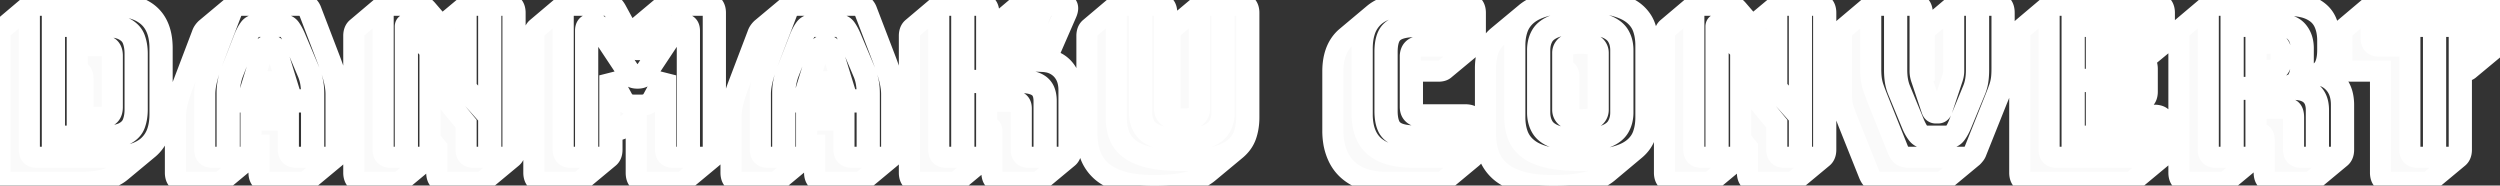 <svg width="1184.301" height="87.9" viewBox="0 0 1184.301 87.9" xmlns="http://www.w3.org/2000/svg"><rect x="0" y="0" width="1184.301" height="87.9" fill="#333333" stroke="none"/><g id="svgGroup" stroke-linecap="round" fill-rule="nonzero" font-size="9pt" stroke="#ffffff" stroke-width="10" fill="#fafafa" style="stroke:#ffffff;stroke-width:10;fill:#fafafa"><path d="M 514.901 63.5 Q 514.901 68.2 516.251 72.6 A 17.851 17.851 0 0 0 517.195 75.032 A 19.119 19.119 0 0 0 521.101 80.45 A 17.331 17.331 0 0 0 522.573 81.743 Q 524.307 83.103 526.55 84.196 A 32.239 32.239 0 0 0 530.851 85.9 Q 534.952 87.213 540.539 87.664 A 77.987 77.987 0 0 0 546.801 87.9 Q 553.143 87.9 557.966 87.223 A 41.904 41.904 0 0 0 562.901 86.25 A 37.429 37.429 0 0 0 565.047 85.612 Q 567.231 84.888 569.021 83.967 A 18.433 18.433 0 0 0 572.601 81.6 L 585.601 70.8 Q 589.001 67.9 590.301 64.05 A 23.66 23.66 0 0 0 591.142 60.798 A 28.427 28.427 0 0 0 591.601 55.6 L 591.601 6.1 A 6.777 6.777 0 0 0 591.404 4.397 Q 590.862 2.313 588.821 1.728 A 6.622 6.622 0 0 0 587.001 1.5 L 571.801 1.5 Q 570.619 1.5 569.754 1.785 A 3.559 3.559 0 0 0 568.601 2.4 L 555.601 13.3 L 555.501 13.4 Q 554.301 14.4 554.301 17 L 554.301 54.5 Q 553.301 54 553.001 53.3 Q 552.701 52.6 552.701 51.7 L 552.701 6.1 A 6.777 6.777 0 0 0 552.504 4.397 Q 551.962 2.313 549.921 1.728 A 6.622 6.622 0 0 0 548.101 1.5 L 532.401 1.5 Q 531.219 1.5 530.354 1.785 A 3.559 3.559 0 0 0 529.201 2.4 L 516.301 13.3 Q 515.327 14.135 515.03 15.597 A 7.067 7.067 0 0 0 514.901 17 L 514.901 63.5 Z M 590.601 55.6 L 590.601 6.1 A 5.183 5.183 0 0 0 590.422 4.676 Q 589.964 3.078 588.334 2.654 A 5.304 5.304 0 0 0 587.001 2.5 L 571.801 2.5 A 5.183 5.183 0 0 0 570.376 2.679 Q 568.778 3.136 568.354 4.767 A 5.304 5.304 0 0 0 568.201 6.1 L 568.201 51.7 A 4.301 4.301 0 0 1 566.882 54.879 A 5.313 5.313 0 0 1 566.701 55.05 A 3.505 3.505 0 0 1 565.636 55.672 Q 563.971 56.33 560.634 56.393 A 38.517 38.517 0 0 1 559.901 56.4 A 31.414 31.414 0 0 1 557.803 56.336 Q 554.662 56.124 553.414 55.222 A 2.573 2.573 0 0 1 553.201 55.05 A 4.471 4.471 0 0 1 552.019 53.406 A 4.486 4.486 0 0 1 551.701 51.7 L 551.701 6.1 A 5.183 5.183 0 0 0 551.522 4.676 Q 551.064 3.078 549.434 2.654 A 5.304 5.304 0 0 0 548.101 2.5 L 532.401 2.5 A 5.183 5.183 0 0 0 530.976 2.679 Q 529.378 3.136 528.954 4.767 A 5.304 5.304 0 0 0 528.801 6.1 L 528.801 55.6 Q 528.801 60.2 530.151 63.95 A 13.894 13.894 0 0 0 533.918 69.525 A 17.178 17.178 0 0 0 534.951 70.4 A 18.261 18.261 0 0 0 538.315 72.456 Q 539.951 73.241 541.919 73.863 A 37.415 37.415 0 0 0 544.401 74.55 A 44.788 44.788 0 0 0 549.252 75.42 Q 551.819 75.746 554.804 75.889 A 102.593 102.593 0 0 0 559.701 76 A 98.816 98.816 0 0 0 565.704 75.829 Q 571.063 75.502 575.001 74.55 Q 579.499 73.463 582.564 71.673 A 16.805 16.805 0 0 0 584.451 70.4 A 15.377 15.377 0 0 0 587.65 67.056 A 13.404 13.404 0 0 0 589.251 63.95 A 22.736 22.736 0 0 0 590.437 58.696 A 28.556 28.556 0 0 0 590.601 55.6 Z M 539.801 53.2 L 539.801 11.5 L 540.801 11.5 L 540.801 53.2 A 14.12 14.12 0 0 0 541.266 56.892 A 11.829 11.829 0 0 0 542.451 59.75 A 8.596 8.596 0 0 0 544.817 62.344 Q 546.24 63.399 548.251 64.15 Q 552.223 65.634 559.173 65.697 A 68.682 68.682 0 0 0 559.801 65.7 Q 567.301 65.7 571.451 64.15 A 15.154 15.154 0 0 0 573.982 62.947 Q 575.344 62.125 576.28 61.082 A 7.968 7.968 0 0 0 577.251 59.75 A 12.279 12.279 0 0 0 578.81 54.888 A 15.365 15.365 0 0 0 578.901 53.2 L 578.901 11.5 L 579.901 11.5 L 579.901 53.2 A 15.509 15.509 0 0 1 579.435 57.073 A 12.711 12.711 0 0 1 578.151 60.25 Q 576.401 63.3 572.051 65 Q 567.701 66.7 559.801 66.7 A 57.84 57.84 0 0 1 555.276 66.535 Q 550.991 66.198 548.107 65.171 A 16.039 16.039 0 0 1 547.651 65 A 16.068 16.068 0 0 1 544.967 63.672 Q 542.699 62.252 541.551 60.25 Q 539.801 57.2 539.801 53.2 Z M 288.501 74.6 L 275.501 85.4 A 3.065 3.065 0 0 1 274.345 86.11 Q 273.863 86.282 273.268 86.352 A 7.422 7.422 0 0 1 272.401 86.4 L 257.501 86.4 A 6.622 6.622 0 0 1 255.68 86.172 Q 253.639 85.587 253.097 83.504 A 6.777 6.777 0 0 1 252.901 81.8 L 252.901 17 A 7.067 7.067 0 0 1 253.03 15.597 Q 253.327 14.135 254.301 13.3 L 267.201 2.4 A 3.559 3.559 0 0 1 268.354 1.785 Q 269.219 1.5 270.401 1.5 L 286.501 1.5 Q 288.401 1.5 289.651 2.25 A 4.624 4.624 0 0 1 290.567 2.988 Q 291.313 3.75 292.001 5 L 298.801 17.5 L 299.701 15.9 A 10.663 10.663 0 0 1 300.439 14.703 Q 300.876 14.093 301.361 13.63 A 6.371 6.371 0 0 1 301.501 13.5 L 314.401 2.7 A 6.529 6.529 0 0 1 315.472 2.042 A 5.621 5.621 0 0 1 316.051 1.8 Q 316.784 1.541 317.779 1.506 A 9.041 9.041 0 0 1 318.101 1.5 L 334.301 1.5 A 6.622 6.622 0 0 1 336.121 1.728 Q 338.162 2.313 338.704 4.397 A 6.777 6.777 0 0 1 338.901 6.1 L 338.901 70.9 A 7.067 7.067 0 0 1 338.771 72.303 Q 338.474 73.766 337.501 74.6 L 324.501 85.4 A 3.065 3.065 0 0 1 323.345 86.11 Q 322.863 86.282 322.268 86.352 A 7.422 7.422 0 0 1 321.401 86.4 L 306.001 86.4 A 8.985 8.985 0 0 1 304.775 86.323 Q 303.337 86.124 302.57 85.417 A 2.591 2.591 0 0 1 302.451 85.3 Q 301.687 84.5 301.479 83.013 A 8.767 8.767 0 0 1 301.401 81.8 L 301.401 55.4 L 295.501 60.3 A 6.041 6.041 0 0 1 292.665 61.577 A 8.343 8.343 0 0 1 291.201 61.7 L 289.901 61.7 L 289.901 70.9 A 7.067 7.067 0 0 1 289.771 72.303 Q 289.474 73.766 288.501 74.6 Z M 270.401 74.5 L 285.301 74.5 A 5.183 5.183 0 0 0 286.725 74.322 Q 288.323 73.864 288.747 72.233 A 5.304 5.304 0 0 0 288.901 70.9 L 288.901 35.7 L 294.801 46.6 A 6.438 6.438 0 0 0 296.258 48.479 Q 297.572 49.614 299.465 49.774 A 7.556 7.556 0 0 0 300.101 49.8 L 304.101 49.8 A 6.318 6.318 0 0 0 306.477 49.373 Q 308.026 48.75 309.035 47.218 A 7.632 7.632 0 0 0 309.401 46.6 L 315.301 35.7 L 315.301 70.9 A 5.183 5.183 0 0 0 315.479 72.325 Q 315.937 73.922 317.567 74.347 A 5.304 5.304 0 0 0 318.901 74.5 L 334.301 74.5 A 5.183 5.183 0 0 0 335.725 74.322 Q 337.323 73.864 337.747 72.233 A 5.304 5.304 0 0 0 337.901 70.9 L 337.901 6.1 A 5.183 5.183 0 0 0 337.722 4.676 Q 337.264 3.078 335.634 2.654 A 5.304 5.304 0 0 0 334.301 2.5 L 318.101 2.5 A 4.712 4.712 0 0 0 314.297 4.295 A 7.218 7.218 0 0 0 313.501 5.5 L 304.601 21.8 A 15.27 15.27 0 0 1 304.331 22.267 Q 304.079 22.685 303.873 22.951 A 3.248 3.248 0 0 1 303.751 23.1 Q 303.401 23.5 302.801 23.5 L 301.901 23.5 Q 301.301 23.5 300.951 23.1 A 3.729 3.729 0 0 1 300.742 22.836 Q 300.46 22.447 300.101 21.8 L 291.101 5.5 A 6.773 6.773 0 0 0 289.98 3.934 A 4.676 4.676 0 0 0 286.501 2.5 L 270.401 2.5 A 5.183 5.183 0 0 0 268.976 2.679 Q 267.378 3.136 266.954 4.767 A 5.304 5.304 0 0 0 266.801 6.1 L 266.801 70.9 A 5.183 5.183 0 0 0 266.979 72.325 Q 267.437 73.922 269.067 74.347 A 5.304 5.304 0 0 0 270.401 74.5 Z M 307.101 31.8 A 69.604 69.604 0 0 1 306.519 32.675 Q 305.618 34.01 305.025 34.726 A 6.898 6.898 0 0 1 304.601 35.2 A 2.359 2.359 0 0 1 303.776 35.722 Q 303.402 35.868 302.932 35.937 A 6.391 6.391 0 0 1 302.001 36 Q 300.201 36 299.401 35.2 A 5.551 5.551 0 0 1 299.169 34.952 Q 298.372 34.05 296.901 31.8 L 284.701 13.2 Q 284.101 12.2 283.301 11.85 A 4.57 4.57 0 0 0 283.026 11.74 A 3.867 3.867 0 0 0 281.701 11.5 L 280.001 11.5 A 3.674 3.674 0 0 0 279.429 11.542 Q 277.401 11.862 277.401 14.6 L 277.401 65.5 L 278.401 65.5 L 278.401 14.6 A 3.989 3.989 0 0 1 278.419 14.21 A 3.273 3.273 0 0 1 278.701 13.15 Q 279.001 12.5 280.001 12.5 L 281.501 12.5 A 4.293 4.293 0 0 1 282.064 12.536 A 3.253 3.253 0 0 1 282.751 12.7 A 1.128 1.128 0 0 1 282.981 12.818 Q 283.425 13.108 283.901 13.9 L 296.101 32.3 Q 297.901 35 298.851 36 Q 299.541 36.727 300.891 36.925 A 7.645 7.645 0 0 0 302.001 37 A 7.653 7.653 0 0 0 303.105 36.926 Q 304.459 36.728 305.151 36 Q 306.101 35 307.901 32.3 L 320.101 13.9 A 6.911 6.911 0 0 1 320.329 13.543 Q 320.626 13.111 320.897 12.888 A 1.168 1.168 0 0 1 321.201 12.7 Q 321.701 12.5 322.401 12.5 L 323.901 12.5 Q 325.001 12.5 325.301 13.15 A 3.134 3.134 0 0 1 325.496 13.709 A 3.683 3.683 0 0 1 325.601 14.6 L 325.601 65.5 L 326.601 65.5 L 326.601 14.6 Q 326.601 12.239 325.034 11.676 A 3.347 3.347 0 0 0 323.901 11.5 L 322.201 11.5 Q 321.401 11.5 320.651 11.85 A 2.29 2.29 0 0 0 320.252 12.09 Q 319.977 12.294 319.726 12.596 A 4.764 4.764 0 0 0 319.301 13.2 L 307.101 31.8 Z M 467.001 74.6 L 454.001 85.4 A 3.065 3.065 0 0 1 452.845 86.11 Q 452.363 86.282 451.768 86.352 A 7.422 7.422 0 0 1 450.901 86.4 L 435.401 86.4 A 6.622 6.622 0 0 1 433.58 86.172 Q 431.539 85.587 430.997 83.504 A 6.777 6.777 0 0 1 430.801 81.8 L 430.801 17 A 7.067 7.067 0 0 1 430.93 15.597 Q 431.227 14.135 432.201 13.3 L 445.101 2.4 A 3.559 3.559 0 0 1 446.254 1.785 Q 447.119 1.5 448.301 1.5 L 463.801 1.5 A 6.622 6.622 0 0 1 465.621 1.728 Q 467.662 2.313 468.204 4.397 A 6.777 6.777 0 0 1 468.401 6.1 L 468.401 15.2 Q 468.701 14.7 469.001 14.3 Q 469.301 13.9 469.701 13.6 L 482.601 2.7 Q 483.893 1.666 486.002 1.523 A 10.323 10.323 0 0 1 486.701 1.5 L 502.101 1.5 A 8.11 8.11 0 0 1 503.426 1.598 Q 506.911 2.179 505.201 6.2 L 495.601 28.2 A 14.34 14.34 0 0 1 500.145 29.532 A 12.339 12.339 0 0 1 504.201 32.75 Q 507.401 36.6 507.401 42.7 L 507.401 70.9 A 7.067 7.067 0 0 1 507.271 72.303 Q 506.974 73.766 506.001 74.6 L 493.001 85.4 A 3.065 3.065 0 0 1 491.845 86.11 Q 491.363 86.282 490.768 86.352 A 7.422 7.422 0 0 1 489.901 86.4 L 474.501 86.4 A 6.622 6.622 0 0 1 472.68 86.172 Q 470.639 85.587 470.097 83.504 A 6.777 6.777 0 0 1 469.901 81.8 L 469.901 62.3 Q 469.901 60.3 468.401 60 L 468.401 70.9 A 7.067 7.067 0 0 1 468.271 72.303 Q 467.974 73.766 467.001 74.6 Z M 448.301 74.5 L 463.801 74.5 A 5.183 5.183 0 0 0 465.225 74.322 Q 466.823 73.864 467.247 72.233 A 5.304 5.304 0 0 0 467.401 70.9 L 467.401 48 L 480.601 48 A 4.328 4.328 0 0 1 481.886 48.175 Q 483.3 48.615 483.669 50.163 A 5.339 5.339 0 0 1 483.801 51.4 L 483.801 70.9 A 5.183 5.183 0 0 0 483.979 72.325 Q 484.437 73.922 486.067 74.347 A 5.304 5.304 0 0 0 487.401 74.5 L 502.801 74.5 A 5.183 5.183 0 0 0 504.225 74.322 Q 505.823 73.864 506.247 72.233 A 5.304 5.304 0 0 0 506.401 70.9 L 506.401 42.7 A 17.47 17.47 0 0 0 505.929 38.531 A 12.282 12.282 0 0 0 503.051 33.05 A 11.993 11.993 0 0 0 496.121 29.33 A 16.432 16.432 0 0 0 494.101 29.1 L 504.301 5.8 A 6.437 6.437 0 0 0 504.507 5.248 Q 505.374 2.537 502.188 2.501 A 7.656 7.656 0 0 0 502.101 2.5 L 486.701 2.5 A 6.034 6.034 0 0 0 484.62 2.839 Q 482.975 3.439 482.04 5.105 A 7.026 7.026 0 0 0 481.701 5.8 L 471.401 29.1 L 467.401 29.1 L 467.401 6.1 A 5.183 5.183 0 0 0 467.222 4.676 Q 466.764 3.078 465.134 2.654 A 5.304 5.304 0 0 0 463.801 2.5 L 448.301 2.5 A 5.183 5.183 0 0 0 446.876 2.679 Q 445.278 3.136 444.854 4.767 A 5.304 5.304 0 0 0 444.701 6.1 L 444.701 70.9 A 5.183 5.183 0 0 0 444.879 72.325 Q 445.337 73.922 446.967 74.347 A 5.304 5.304 0 0 0 448.301 74.5 Z M 455.601 11.5 L 456.601 11.5 L 456.601 38.1 L 478.301 38.1 L 489.801 11.5 L 490.901 11.5 L 479.401 38.1 L 483.501 38.1 A 27.264 27.264 0 0 1 486.731 38.278 Q 490.187 38.692 492.254 40.068 A 7.573 7.573 0 0 1 492.651 40.35 A 6.884 6.884 0 0 1 494.952 43.602 Q 495.378 44.792 495.524 46.271 A 16.572 16.572 0 0 1 495.601 47.9 L 495.601 65.5 L 494.601 65.5 L 494.601 47.9 A 13.12 13.12 0 0 0 494.383 45.422 Q 494.118 44.047 493.53 43.001 A 5.877 5.877 0 0 0 491.851 41.1 A 8.812 8.812 0 0 0 489.402 39.886 Q 487.161 39.149 483.935 39.103 A 30.434 30.434 0 0 0 483.501 39.1 L 456.601 39.1 L 456.601 65.5 L 455.601 65.5 L 455.601 11.5 Z M 917.401 86.4 L 891.401 86.4 A 10.173 10.173 0 0 1 889.926 86.3 Q 888.619 86.108 887.701 85.55 Q 886.301 84.7 885.401 82.5 L 875.601 58 Q 874.46 55.055 873.726 53.057 A 160.361 160.361 0 0 1 873.651 52.85 Q 872.901 50.8 872.601 48.7 Q 872.385 47.189 872.324 45.108 A 58.851 58.851 0 0 1 872.301 43.4 L 872.301 17 A 7.067 7.067 0 0 1 872.43 15.597 Q 872.727 14.135 873.701 13.3 L 886.601 2.4 A 3.559 3.559 0 0 1 887.754 1.785 Q 888.619 1.5 889.801 1.5 L 905.701 1.5 Q 910.601 1.5 910.601 6.1 L 910.601 33.7 Q 910.601 34.7 910.801 35.55 Q 910.972 36.281 911.218 37.196 A 80.569 80.569 0 0 0 911.301 37.5 L 911.601 38.2 L 911.601 17 A 7.067 7.067 0 0 1 911.73 15.597 Q 912.027 14.135 913.001 13.3 L 925.901 2.4 A 3.559 3.559 0 0 1 927.054 1.785 Q 927.919 1.5 929.101 1.5 L 944.801 1.5 A 8.985 8.985 0 0 1 946.026 1.578 Q 947.464 1.776 948.231 2.483 A 2.591 2.591 0 0 1 948.351 2.6 Q 949.114 3.4 949.322 4.887 A 8.767 8.767 0 0 1 949.401 6.1 L 949.401 32.5 A 56.354 56.354 0 0 1 949.362 34.658 Q 949.293 36.455 949.101 37.8 Q 948.801 39.9 948.101 41.95 Q 947.63 43.328 946.889 45.179 A 127.942 127.942 0 0 1 946.101 47.1 L 936.301 71.6 A 5.793 5.793 0 0 1 935.906 72.522 A 4.654 4.654 0 0 1 935.501 73.15 A 12.999 12.999 0 0 1 934.938 73.834 A 10.402 10.402 0 0 1 934.501 74.3 L 921.601 85 Q 920.101 86.4 917.401 86.4 Z M 904.301 74.5 L 930.301 74.5 Q 932.301 74.5 933.501 73.8 A 3.489 3.489 0 0 0 934.484 72.921 Q 934.813 72.501 935.085 71.944 A 7.998 7.998 0 0 0 935.401 71.2 L 945.201 46.7 A 196.945 196.945 0 0 0 945.769 45.263 Q 946.576 43.2 947.101 41.7 Q 947.801 39.7 948.101 37.65 A 24.661 24.661 0 0 0 948.28 36.003 Q 948.348 35.136 948.378 34.136 A 55.457 55.457 0 0 0 948.401 32.5 L 948.401 6.1 A 5.183 5.183 0 0 0 948.222 4.676 Q 947.764 3.078 946.134 2.654 A 5.304 5.304 0 0 0 944.801 2.5 L 929.101 2.5 A 5.183 5.183 0 0 0 927.676 2.679 Q 926.078 3.136 925.654 4.767 A 5.304 5.304 0 0 0 925.501 6.1 L 925.501 33.6 Q 925.501 34.6 925.301 35.6 A 13.391 13.391 0 0 1 924.972 36.889 A 16.479 16.479 0 0 1 924.701 37.7 L 920.001 51.8 A 3.533 3.533 0 0 1 919.706 52.524 Q 919.161 53.5 918.101 53.5 L 917.001 53.5 Q 915.601 53.5 915.101 51.8 L 910.401 37.8 A 15.694 15.694 0 0 1 909.987 36.497 A 12.76 12.76 0 0 1 909.801 35.7 Q 909.601 34.7 909.601 33.7 L 909.601 6.1 Q 909.601 3.269 907.188 2.664 A 6.139 6.139 0 0 0 905.701 2.5 L 889.801 2.5 A 5.183 5.183 0 0 0 888.376 2.679 Q 886.778 3.136 886.354 4.767 A 5.304 5.304 0 0 0 886.201 6.1 L 886.201 32.5 A 53.044 53.044 0 0 0 886.239 34.593 Q 886.278 35.574 886.356 36.419 A 23.263 23.263 0 0 0 886.501 37.65 Q 886.801 39.7 887.501 41.7 Q 888.166 43.601 889.282 46.404 A 219.111 219.111 0 0 0 889.401 46.7 L 899.201 71.2 A 8.197 8.197 0 0 0 899.74 72.27 Q 900.058 72.795 900.423 73.177 A 3.556 3.556 0 0 0 901.201 73.8 A 4.746 4.746 0 0 0 902.467 74.3 Q 903.284 74.5 904.301 74.5 Z M 897.501 11.5 L 898.501 11.5 L 898.501 33.1 Q 898.501 37.915 899.772 41.537 A 17.888 17.888 0 0 0 900.101 42.4 L 906.701 58.4 Q 907.642 60.624 908.656 62.227 A 17.074 17.074 0 0 0 909.001 62.75 Q 910.201 64.5 913.001 64.5 L 921.801 64.5 Q 924.701 64.5 925.901 62.75 A 16.738 16.738 0 0 0 926.912 61.056 Q 927.382 60.161 927.815 59.115 A 29.87 29.87 0 0 0 928.101 58.4 L 934.701 42.4 Q 936.301 38.5 936.301 33.1 L 936.301 11.5 L 937.301 11.5 L 937.301 33.1 A 39.078 39.078 0 0 1 937.19 36.103 A 30.524 30.524 0 0 1 936.951 38.25 Q 936.601 40.6 935.701 42.8 L 929.101 58.8 Q 928.074 61.281 926.864 63.03 A 15.042 15.042 0 0 1 926.451 63.6 Q 925.148 65.307 922.432 65.481 A 9.921 9.921 0 0 1 921.801 65.5 L 913.001 65.5 A 8.002 8.002 0 0 1 911.219 65.315 Q 909.432 64.906 908.401 63.6 A 16.388 16.388 0 0 1 907.06 61.599 Q 906.473 60.577 905.943 59.368 A 28.736 28.736 0 0 1 905.701 58.8 L 899.101 42.8 Q 898.201 40.6 897.851 38.25 Q 897.501 35.9 897.501 33.1 L 897.501 11.5 Z M 203.301 74.6 L 190.301 85.4 A 3.065 3.065 0 0 1 189.145 86.11 Q 188.663 86.282 188.068 86.352 A 7.422 7.422 0 0 1 187.201 86.4 L 172.201 86.4 A 6.622 6.622 0 0 1 170.38 86.172 Q 168.339 85.587 167.797 83.504 A 6.777 6.777 0 0 1 167.601 81.8 L 167.601 17 A 7.067 7.067 0 0 1 167.73 15.597 Q 168.027 14.135 169.001 13.3 L 181.901 2.4 A 3.559 3.559 0 0 1 183.054 1.785 Q 183.919 1.5 185.101 1.5 L 195.501 1.5 A 8.602 8.602 0 0 1 201.858 4.137 A 10.625 10.625 0 0 1 202.201 4.5 L 209.101 12.5 L 221.201 2.4 A 3.559 3.559 0 0 1 222.354 1.785 Q 223.219 1.5 224.401 1.5 L 239.401 1.5 A 6.622 6.622 0 0 1 241.221 1.728 Q 243.262 2.313 243.804 4.397 A 6.777 6.777 0 0 1 244.001 6.1 L 244.001 70.9 A 7.067 7.067 0 0 1 243.871 72.303 Q 243.574 73.766 242.601 74.6 L 229.601 85.4 A 3.065 3.065 0 0 1 228.445 86.11 Q 227.963 86.282 227.368 86.352 A 7.422 7.422 0 0 1 226.501 86.4 L 211.501 86.4 A 6.622 6.622 0 0 1 209.68 86.172 Q 207.639 85.587 207.097 83.504 A 6.777 6.777 0 0 1 206.901 81.8 L 206.901 69.9 L 204.701 67.2 L 204.701 70.9 A 7.067 7.067 0 0 1 204.571 72.303 Q 204.274 73.766 203.301 74.6 Z M 185.101 74.5 L 200.101 74.5 A 5.183 5.183 0 0 0 201.525 74.322 Q 203.123 73.864 203.547 72.233 A 5.304 5.304 0 0 0 203.701 70.9 L 203.701 37.9 L 220.801 58.6 L 220.801 70.9 A 5.183 5.183 0 0 0 220.979 72.325 Q 221.437 73.922 223.067 74.347 A 5.304 5.304 0 0 0 224.401 74.5 L 239.401 74.5 A 5.183 5.183 0 0 0 240.825 74.322 Q 242.423 73.864 242.847 72.233 A 5.304 5.304 0 0 0 243.001 70.9 L 243.001 6.1 A 5.183 5.183 0 0 0 242.822 4.676 Q 242.364 3.078 240.734 2.654 A 5.304 5.304 0 0 0 239.401 2.5 L 224.401 2.5 A 5.183 5.183 0 0 0 222.976 2.679 Q 221.378 3.136 220.954 4.767 A 5.304 5.304 0 0 0 220.801 6.1 L 220.801 27.4 L 201.401 5.2 A 7.343 7.343 0 0 0 196.055 2.517 A 9.213 9.213 0 0 0 195.501 2.5 L 185.101 2.5 A 5.183 5.183 0 0 0 183.676 2.679 Q 182.078 3.136 181.654 4.767 A 5.304 5.304 0 0 0 181.501 6.1 L 181.501 70.9 A 5.183 5.183 0 0 0 181.679 72.325 Q 182.137 73.922 183.767 74.347 A 5.304 5.304 0 0 0 185.101 74.5 Z M 194.701 12.3 Q 193.801 11.4 193.201 11.4 A 1.768 1.768 0 0 0 192.756 11.451 Q 192.213 11.593 192.06 12.125 A 1.728 1.728 0 0 0 192.001 12.6 L 192.001 65.5 L 193.001 65.5 L 193.001 12.8 A 0.693 0.693 0 0 1 193.006 12.707 Q 193.024 12.577 193.096 12.529 A 0.183 0.183 0 0 1 193.201 12.5 A 0.341 0.341 0 0 1 193.313 12.521 Q 193.426 12.561 193.565 12.676 A 1.997 1.997 0 0 1 193.701 12.8 L 231.501 55.2 L 231.501 65.5 L 232.501 65.5 L 232.501 11.5 L 231.501 11.5 L 231.501 53.7 L 194.701 12.3 Z M 824.201 74.6 L 811.201 85.4 A 3.065 3.065 0 0 1 810.045 86.11 Q 809.563 86.282 808.968 86.352 A 7.422 7.422 0 0 1 808.101 86.4 L 793.101 86.4 A 6.622 6.622 0 0 1 791.28 86.172 Q 789.239 85.587 788.697 83.504 A 6.777 6.777 0 0 1 788.501 81.8 L 788.501 17 A 7.067 7.067 0 0 1 788.63 15.597 Q 788.927 14.135 789.901 13.3 L 802.801 2.4 A 3.559 3.559 0 0 1 803.954 1.785 Q 804.819 1.5 806.001 1.5 L 816.401 1.5 A 8.602 8.602 0 0 1 822.758 4.137 A 10.625 10.625 0 0 1 823.101 4.5 L 830.001 12.5 L 842.101 2.4 A 3.559 3.559 0 0 1 843.254 1.785 Q 844.119 1.5 845.301 1.5 L 860.301 1.5 A 6.622 6.622 0 0 1 862.121 1.728 Q 864.162 2.313 864.704 4.397 A 6.777 6.777 0 0 1 864.901 6.1 L 864.901 70.9 A 7.067 7.067 0 0 1 864.771 72.303 Q 864.474 73.766 863.501 74.6 L 850.501 85.4 A 3.065 3.065 0 0 1 849.345 86.11 Q 848.863 86.282 848.268 86.352 A 7.422 7.422 0 0 1 847.401 86.4 L 832.401 86.4 A 6.622 6.622 0 0 1 830.58 86.172 Q 828.539 85.587 827.997 83.504 A 6.777 6.777 0 0 1 827.801 81.8 L 827.801 69.9 L 825.601 67.2 L 825.601 70.9 A 7.067 7.067 0 0 1 825.471 72.303 Q 825.174 73.766 824.201 74.6 Z M 806.001 74.5 L 821.001 74.5 A 5.183 5.183 0 0 0 822.425 74.322 Q 824.023 73.864 824.447 72.233 A 5.304 5.304 0 0 0 824.601 70.9 L 824.601 37.9 L 841.701 58.6 L 841.701 70.9 A 5.183 5.183 0 0 0 841.879 72.325 Q 842.337 73.922 843.967 74.347 A 5.304 5.304 0 0 0 845.301 74.5 L 860.301 74.5 A 5.183 5.183 0 0 0 861.725 74.322 Q 863.323 73.864 863.747 72.233 A 5.304 5.304 0 0 0 863.901 70.9 L 863.901 6.1 A 5.183 5.183 0 0 0 863.722 4.676 Q 863.264 3.078 861.634 2.654 A 5.304 5.304 0 0 0 860.301 2.5 L 845.301 2.5 A 5.183 5.183 0 0 0 843.876 2.679 Q 842.278 3.136 841.854 4.767 A 5.304 5.304 0 0 0 841.701 6.1 L 841.701 27.4 L 822.301 5.2 A 7.343 7.343 0 0 0 816.955 2.517 A 9.213 9.213 0 0 0 816.401 2.5 L 806.001 2.5 A 5.183 5.183 0 0 0 804.576 2.679 Q 802.978 3.136 802.554 4.767 A 5.304 5.304 0 0 0 802.401 6.1 L 802.401 70.9 A 5.183 5.183 0 0 0 802.579 72.325 Q 803.037 73.922 804.667 74.347 A 5.304 5.304 0 0 0 806.001 74.5 Z M 815.601 12.3 Q 814.701 11.4 814.101 11.4 A 1.768 1.768 0 0 0 813.656 11.451 Q 813.113 11.593 812.96 12.125 A 1.728 1.728 0 0 0 812.901 12.6 L 812.901 65.5 L 813.901 65.5 L 813.901 12.8 A 0.693 0.693 0 0 1 813.906 12.707 Q 813.924 12.577 813.996 12.529 A 0.183 0.183 0 0 1 814.101 12.5 A 0.341 0.341 0 0 1 814.213 12.521 Q 814.326 12.561 814.465 12.676 A 1.997 1.997 0 0 1 814.601 12.8 L 852.401 55.2 L 852.401 65.5 L 853.401 65.5 L 853.401 11.5 L 852.401 11.5 L 852.401 53.7 L 815.601 12.3 Z M 1068.301 74.6 L 1055.301 85.4 A 3.065 3.065 0 0 1 1054.145 86.11 Q 1053.663 86.282 1053.068 86.352 A 7.422 7.422 0 0 1 1052.201 86.4 L 1036.801 86.4 A 6.622 6.622 0 0 1 1034.98 86.172 Q 1032.939 85.587 1032.397 83.504 A 6.777 6.777 0 0 1 1032.201 81.8 L 1032.201 17 A 7.067 7.067 0 0 1 1032.33 15.597 Q 1032.627 14.135 1033.601 13.3 L 1046.501 2.4 A 3.559 3.559 0 0 1 1047.654 1.785 Q 1048.519 1.5 1049.701 1.5 L 1083.001 1.5 Q 1088.165 1.5 1091.87 2.438 A 17.956 17.956 0 0 1 1095.501 3.75 A 15.235 15.235 0 0 1 1098.983 6.101 A 12.125 12.125 0 0 1 1101.851 10 A 19.757 19.757 0 0 1 1103.44 15.469 A 25.81 25.81 0 0 1 1103.701 19.2 L 1103.701 23.8 Q 1103.701 27.5 1102.801 30.25 A 10.379 10.379 0 0 1 1101.446 33.003 A 9.008 9.008 0 0 1 1099.901 34.7 L 1099.801 34.7 Q 1104.501 36 1107.351 39.9 A 14.42 14.42 0 0 1 1109.8 45.556 A 20.378 20.378 0 0 1 1110.201 49.7 L 1110.201 70.9 A 7.067 7.067 0 0 1 1110.071 72.303 Q 1109.774 73.766 1108.801 74.6 L 1095.801 85.4 A 3.065 3.065 0 0 1 1094.645 86.11 Q 1094.163 86.282 1093.568 86.352 A 7.422 7.422 0 0 1 1092.701 86.4 L 1077.201 86.4 A 6.622 6.622 0 0 1 1075.38 86.172 Q 1073.339 85.587 1072.797 83.504 A 6.777 6.777 0 0 1 1072.601 81.8 L 1072.601 66.5 Q 1072.601 64.942 1072.096 64.14 A 2.056 2.056 0 0 0 1072.001 64 A 1.746 1.746 0 0 0 1071.26 63.443 Q 1070.682 63.2 1069.801 63.2 L 1069.701 63.2 L 1069.701 70.9 A 7.067 7.067 0 0 1 1069.571 72.303 Q 1069.274 73.766 1068.301 74.6 Z M 1049.701 74.5 L 1065.101 74.5 A 5.183 5.183 0 0 0 1066.525 74.322 Q 1068.123 73.864 1068.547 72.233 A 5.304 5.304 0 0 0 1068.701 70.9 L 1068.701 51.3 L 1082.701 51.3 A 6.936 6.936 0 0 1 1083.728 51.371 Q 1085.026 51.566 1085.651 52.3 Q 1086.427 53.214 1086.494 55.213 A 11.562 11.562 0 0 1 1086.501 55.6 L 1086.501 70.9 A 5.183 5.183 0 0 0 1086.679 72.325 Q 1087.137 73.922 1088.767 74.347 A 5.304 5.304 0 0 0 1090.101 74.5 L 1105.601 74.5 A 5.183 5.183 0 0 0 1107.025 74.322 Q 1108.623 73.864 1109.047 72.233 A 5.304 5.304 0 0 0 1109.201 70.9 L 1109.201 49.7 Q 1109.201 43.4 1105.901 39.6 Q 1102.601 35.8 1097.101 35.2 A 9.18 9.18 0 0 0 1099.481 33.72 A 7.5 7.5 0 0 0 1101.501 30.9 A 14.634 14.634 0 0 0 1102.342 28.005 Q 1102.701 26.097 1102.701 23.8 L 1102.701 19.2 A 23.491 23.491 0 0 0 1102.305 14.787 A 17.621 17.621 0 0 0 1100.901 10.45 A 11.861 11.861 0 0 0 1096.794 5.753 A 15.851 15.851 0 0 0 1094.801 4.6 A 17.713 17.713 0 0 0 1091.168 3.331 Q 1089.335 2.89 1087.144 2.683 A 44.192 44.192 0 0 0 1083.001 2.5 L 1049.701 2.5 A 5.183 5.183 0 0 0 1048.276 2.679 Q 1046.678 3.136 1046.254 4.767 A 5.304 5.304 0 0 0 1046.101 6.1 L 1046.101 70.9 A 5.183 5.183 0 0 0 1046.279 72.325 Q 1046.737 73.922 1048.367 74.347 A 5.304 5.304 0 0 0 1049.701 74.5 Z M 1098.301 65.5 L 1097.301 65.5 L 1097.301 52.1 A 12.362 12.362 0 0 0 1096.691 48.045 Q 1094.699 42.3 1086.201 42.3 L 1057.901 42.3 L 1057.901 65.5 L 1056.901 65.5 L 1056.901 11.5 L 1079.701 11.5 A 17.19 17.19 0 0 1 1082.926 11.782 Q 1084.726 12.127 1086.112 12.892 A 8.053 8.053 0 0 1 1088.351 14.7 Q 1091.101 17.9 1091.101 22.9 L 1091.101 29.8 A 27.922 27.922 0 0 1 1090.932 32.964 Q 1090.651 35.425 1089.901 37.3 A 6.572 6.572 0 0 1 1086.561 40.828 A 9.728 9.728 0 0 1 1085.101 41.4 L 1086.201 41.4 Q 1096.559 41.4 1098.05 49.242 A 15.316 15.316 0 0 1 1098.301 52.1 L 1098.301 65.5 Z M 1057.901 12.5 L 1057.901 41.4 L 1079.701 41.4 Q 1085.156 41.4 1087.437 39.078 A 5.317 5.317 0 0 0 1088.001 38.4 A 10.258 10.258 0 0 0 1089.38 35.487 Q 1089.785 34.157 1089.963 32.556 A 24.157 24.157 0 0 0 1090.101 29.9 L 1090.101 22.9 A 14.062 14.062 0 0 0 1089.746 19.651 A 9.679 9.679 0 0 0 1087.551 15.35 A 7.933 7.933 0 0 0 1084.065 13.126 Q 1082.772 12.696 1081.194 12.561 A 17.595 17.595 0 0 0 1079.701 12.5 L 1057.901 12.5 Z M 1068.701 33.3 L 1068.701 20.5 L 1076.201 20.5 Q 1078.743 20.5 1079.66 21.792 A 2.425 2.425 0 0 1 1079.701 21.85 A 5.198 5.198 0 0 1 1080.452 23.682 A 7.36 7.36 0 0 1 1080.601 25.2 L 1080.601 28.6 A 7.36 7.36 0 0 1 1080.452 30.118 A 5.198 5.198 0 0 1 1079.701 31.95 A 2.649 2.649 0 0 1 1078.51 32.908 Q 1078.029 33.116 1077.41 33.213 A 7.781 7.781 0 0 1 1076.201 33.3 L 1068.701 33.3 Z M 681.401 86.4 L 657.001 86.4 Q 650.115 86.4 645.158 84.502 A 21.087 21.087 0 0 1 642.551 83.3 Q 636.901 80.2 634.151 74.7 A 25.796 25.796 0 0 1 631.733 66.801 A 33.518 33.518 0 0 1 631.401 62 L 631.401 33.9 Q 631.401 25.927 634.771 20.897 A 16.201 16.201 0 0 1 637.701 17.6 L 650.701 6.7 A 18.523 18.523 0 0 1 656.517 3.437 Q 661.905 1.5 669.901 1.5 L 694.301 1.5 A 6.622 6.622 0 0 1 696.121 1.728 Q 698.162 2.313 698.704 4.397 A 6.777 6.777 0 0 1 698.901 6.1 L 698.901 18.2 A 7.067 7.067 0 0 1 698.771 19.603 Q 698.474 21.066 697.501 21.9 L 684.501 32.7 A 3.065 3.065 0 0 1 683.345 33.41 Q 682.863 33.582 682.268 33.652 A 7.422 7.422 0 0 1 681.401 33.7 L 669.101 33.7 L 669.101 50.6 A 5.296 5.296 0 0 0 669.203 51.683 Q 669.466 52.939 670.401 53.55 A 4.431 4.431 0 0 0 671.544 54.068 Q 672.638 54.4 674.201 54.4 L 694.301 54.4 A 6.622 6.622 0 0 1 696.121 54.628 Q 698.162 55.213 698.704 57.297 A 6.777 6.777 0 0 1 698.901 59 L 698.901 70.9 A 7.067 7.067 0 0 1 698.771 72.303 Q 698.474 73.766 697.501 74.6 L 684.501 85.4 A 3.065 3.065 0 0 1 683.345 86.11 Q 682.863 86.282 682.268 86.352 A 7.422 7.422 0 0 1 681.401 86.4 Z M 669.901 74.5 L 694.301 74.5 A 5.183 5.183 0 0 0 695.725 74.322 Q 697.323 73.864 697.747 72.233 A 5.304 5.304 0 0 0 697.901 70.9 L 697.901 59 A 5.183 5.183 0 0 0 697.722 57.576 Q 697.264 55.978 695.634 55.554 A 5.304 5.304 0 0 0 694.301 55.4 L 674.201 55.4 A 11.374 11.374 0 0 1 671.974 55.202 Q 668.101 54.425 668.101 50.6 L 668.101 26.8 A 5.794 5.794 0 0 1 668.476 24.627 Q 669.614 21.8 674.201 21.8 L 694.301 21.8 A 5.183 5.183 0 0 0 695.725 21.622 Q 697.323 21.164 697.747 19.533 A 5.304 5.304 0 0 0 697.901 18.2 L 697.901 6.1 A 5.183 5.183 0 0 0 697.722 4.676 Q 697.264 3.078 695.634 2.654 A 5.304 5.304 0 0 0 694.301 2.5 L 669.901 2.5 Q 657.54 2.5 651.531 7.312 A 15.229 15.229 0 0 0 651.301 7.5 A 15.683 15.683 0 0 0 646.368 15.12 Q 645.567 17.708 645.367 20.847 A 33.839 33.839 0 0 0 645.301 23 L 645.301 54.1 A 28.576 28.576 0 0 0 645.858 59.936 Q 647.129 66.024 651.301 69.5 A 18.438 18.438 0 0 0 656.995 72.643 Q 662.222 74.5 669.901 74.5 Z M 688.801 64.5 L 688.801 65.5 L 672.101 65.5 Q 665.601 65.5 662.151 64.2 A 10.005 10.005 0 0 1 659.865 63.007 A 7.303 7.303 0 0 1 657.401 60.05 A 12.747 12.747 0 0 1 656.571 57.501 Q 656.292 56.234 656.178 54.744 A 28.272 28.272 0 0 1 656.101 52.6 L 656.101 24.6 A 27.841 27.841 0 0 1 656.246 21.66 Q 656.543 18.865 657.451 16.95 A 7.675 7.675 0 0 1 660.645 13.554 A 10.802 10.802 0 0 1 662.251 12.8 A 16.097 16.097 0 0 1 664.695 12.115 Q 667.701 11.5 672.101 11.5 L 688.801 11.5 L 688.801 12.5 L 672.101 12.5 A 48.968 48.968 0 0 0 668.751 12.607 Q 665.584 12.825 663.441 13.488 A 12.919 12.919 0 0 0 662.951 13.65 A 9.345 9.345 0 0 0 660.714 14.774 A 6.952 6.952 0 0 0 658.401 17.45 A 10.985 10.985 0 0 0 657.608 19.698 Q 657.327 20.857 657.201 22.239 A 26.169 26.169 0 0 0 657.101 24.6 L 657.101 52.6 A 24.204 24.204 0 0 0 657.248 55.361 Q 657.407 56.739 657.736 57.892 A 10.872 10.872 0 0 0 658.351 59.55 Q 659.601 62.2 662.851 63.35 A 15.958 15.958 0 0 0 665.15 63.957 Q 667.976 64.5 672.101 64.5 L 688.801 64.5 Z M 1007.801 86.4 L 961.401 86.4 A 6.622 6.622 0 0 1 959.58 86.172 Q 957.539 85.587 956.997 83.504 A 6.777 6.777 0 0 1 956.801 81.8 L 956.801 17 A 7.067 7.067 0 0 1 956.93 15.597 Q 957.227 14.135 958.201 13.3 L 971.101 2.4 A 3.559 3.559 0 0 1 972.254 1.785 Q 973.119 1.5 974.301 1.5 L 1020.701 1.5 A 6.622 6.622 0 0 1 1022.521 1.728 Q 1024.562 2.313 1025.104 4.397 A 6.777 6.777 0 0 1 1025.301 6.1 L 1025.301 17.8 A 7.067 7.067 0 0 1 1025.171 19.203 Q 1024.874 20.666 1023.901 21.5 L 1015.301 28.6 Q 1016.922 29.454 1017.16 31.837 A 8.712 8.712 0 0 1 1017.201 32.7 L 1017.201 43.4 A 7.067 7.067 0 0 1 1017.071 44.803 Q 1016.774 46.266 1015.801 47.1 L 1006.901 54.6 L 1020.701 54.6 A 6.622 6.622 0 0 1 1022.521 54.828 Q 1024.562 55.413 1025.104 57.497 A 6.777 6.777 0 0 1 1025.301 59.2 L 1025.301 70.9 A 7.067 7.067 0 0 1 1025.171 72.303 Q 1024.874 73.766 1023.901 74.6 L 1010.901 85.4 A 3.065 3.065 0 0 1 1009.745 86.11 Q 1009.263 86.282 1008.668 86.352 A 7.422 7.422 0 0 1 1007.801 86.4 Z M 974.301 74.5 L 1020.701 74.5 A 5.183 5.183 0 0 0 1022.125 74.322 Q 1023.723 73.864 1024.147 72.233 A 5.304 5.304 0 0 0 1024.301 70.9 L 1024.301 59.2 A 5.183 5.183 0 0 0 1024.122 57.776 Q 1023.664 56.178 1022.034 55.754 A 5.304 5.304 0 0 0 1020.701 55.6 L 993.101 55.6 L 993.101 47 L 1012.601 47 A 5.183 5.183 0 0 0 1014.025 46.822 Q 1015.623 46.364 1016.047 44.733 A 5.304 5.304 0 0 0 1016.201 43.4 L 1016.201 32.7 A 5.183 5.183 0 0 0 1016.022 31.276 Q 1015.564 29.678 1013.934 29.254 A 5.304 5.304 0 0 0 1012.601 29.1 L 993.101 29.1 L 993.101 21.4 L 1020.701 21.4 A 5.183 5.183 0 0 0 1022.125 21.222 Q 1023.723 20.764 1024.147 19.133 A 5.304 5.304 0 0 0 1024.301 17.8 L 1024.301 6.1 A 5.183 5.183 0 0 0 1024.122 4.676 Q 1023.664 3.078 1022.034 2.654 A 5.304 5.304 0 0 0 1020.701 2.5 L 974.301 2.5 A 5.183 5.183 0 0 0 972.876 2.679 Q 971.278 3.136 970.854 4.767 A 5.304 5.304 0 0 0 970.701 6.1 L 970.701 70.9 A 5.183 5.183 0 0 0 970.879 72.325 Q 971.337 73.922 972.967 74.347 A 5.304 5.304 0 0 0 974.301 74.5 Z M 982.601 64.5 L 982.601 38.6 L 1007.201 38.6 L 1007.201 37.6 L 982.601 37.6 L 982.601 12.5 L 1015.301 12.5 L 1015.301 11.5 L 981.601 11.5 L 981.601 65.5 L 1015.301 65.5 L 1015.301 64.5 L 982.601 64.5 Z M 118.501 74.6 L 105.501 85.4 A 3.065 3.065 0 0 1 104.345 86.11 Q 103.863 86.282 103.268 86.352 A 7.422 7.422 0 0 1 102.401 86.4 L 87.701 86.4 A 6.622 6.622 0 0 1 85.88 86.172 Q 83.839 85.587 83.297 83.504 A 6.777 6.777 0 0 1 83.101 81.8 L 83.101 55.4 Q 83.101 52.736 83.802 49.444 A 43.112 43.112 0 0 1 84.051 48.35 A 53.034 53.034 0 0 1 84.925 45.184 Q 85.356 43.779 85.9 42.234 A 106.13 106.13 0 0 1 87.101 39 L 95.701 16.4 Q 96.001 15.5 96.451 14.85 A 8.78 8.78 0 0 1 97.078 14.044 A 7.438 7.438 0 0 1 97.401 13.7 L 97.501 13.6 L 110.301 2.9 A 4.782 4.782 0 0 1 112.116 1.861 Q 112.846 1.624 113.731 1.543 A 10.59 10.59 0 0 1 114.701 1.5 L 141.601 1.5 A 8.214 8.214 0 0 1 143.84 1.784 Q 146.551 2.551 147.501 5.4 L 156.201 28.1 A 102.965 102.965 0 0 1 157.614 31.946 Q 158.657 34.981 159.251 37.45 A 38.456 38.456 0 0 1 159.892 40.688 Q 160.133 42.285 160.186 43.713 A 21.299 21.299 0 0 1 160.201 44.5 L 160.201 70.9 A 7.067 7.067 0 0 1 160.071 72.303 Q 159.774 73.766 158.801 74.6 L 145.801 85.4 A 3.065 3.065 0 0 1 144.645 86.11 Q 144.163 86.282 143.568 86.352 A 7.422 7.422 0 0 1 142.701 86.4 L 127.601 86.4 Q 122.701 86.4 122.701 81.8 L 122.701 68.8 L 119.901 68.8 L 119.901 70.9 A 7.067 7.067 0 0 1 119.771 72.303 Q 119.474 73.766 118.501 74.6 Z M 118.901 70.9 L 118.901 56.9 L 136.601 56.9 L 136.601 70.9 Q 136.601 73.732 139.013 74.336 A 6.139 6.139 0 0 0 140.501 74.5 L 155.601 74.5 A 5.183 5.183 0 0 0 157.025 74.322 Q 158.623 73.864 159.047 72.233 A 5.304 5.304 0 0 0 159.201 70.9 L 159.201 44.5 A 23.07 23.07 0 0 0 159.019 41.703 Q 158.844 40.273 158.5 38.683 A 42.814 42.814 0 0 0 158.251 37.6 A 55.531 55.531 0 0 0 157.39 34.492 Q 156.551 31.75 155.301 28.5 L 146.601 5.8 Q 145.743 3.228 143.184 2.661 A 7.321 7.321 0 0 0 141.601 2.5 L 114.701 2.5 A 7.333 7.333 0 0 0 112.781 2.733 Q 110.557 3.336 109.708 5.504 A 6.109 6.109 0 0 0 109.601 5.8 L 100.901 28.5 A 102.517 102.517 0 0 0 99.548 32.217 Q 98.921 34.058 98.453 35.701 A 51.496 51.496 0 0 0 97.951 37.6 A 38.293 38.293 0 0 0 97.335 40.62 Q 97.095 42.129 97.027 43.473 A 20.428 20.428 0 0 0 97.001 44.5 L 97.001 70.9 A 5.183 5.183 0 0 0 97.179 72.325 Q 97.637 73.922 99.267 74.347 A 5.304 5.304 0 0 0 100.601 74.5 L 115.301 74.5 A 5.183 5.183 0 0 0 116.725 74.322 Q 118.323 73.864 118.747 72.233 A 5.304 5.304 0 0 0 118.901 70.9 Z M 148.601 44.2 L 148.601 65.5 L 147.601 65.5 L 147.601 48.3 L 108.601 48.3 L 108.601 65.5 L 107.601 65.5 L 107.601 44.2 A 30.435 30.435 0 0 1 107.743 41.193 A 24.028 24.028 0 0 1 108.051 39.05 Q 108.501 36.7 109.301 34.5 L 115.701 18.1 A 25.355 25.355 0 0 1 116.72 15.822 Q 117.305 14.68 117.957 13.741 A 14.814 14.814 0 0 1 118.201 13.4 Q 119.601 11.5 123.001 11.5 L 132.801 11.5 Q 134.837 11.5 136.131 12.224 A 3.975 3.975 0 0 1 137.451 13.4 Q 138.597 15.014 139.636 17.35 A 35.513 35.513 0 0 1 140.001 18.2 L 146.901 34.5 Q 147.701 36.7 148.151 39.05 A 24.92 24.92 0 0 1 148.526 41.999 A 31.597 31.597 0 0 1 148.601 44.2 Z M 108.601 44.2 L 108.601 47.3 L 147.601 47.3 L 147.601 44.2 A 32.175 32.175 0 0 0 147.474 41.289 A 25.857 25.857 0 0 0 147.201 39.2 A 22.009 22.009 0 0 0 146.331 35.79 A 19.624 19.624 0 0 0 146.001 34.9 L 139.101 18.6 Q 138.159 16.376 137.145 14.774 A 17.074 17.074 0 0 0 136.801 14.25 Q 135.601 12.5 132.801 12.5 L 123.001 12.5 A 8.282 8.282 0 0 0 121.494 12.627 Q 120.671 12.78 120.041 13.116 A 3.523 3.523 0 0 0 118.801 14.2 A 15.44 15.44 0 0 0 117.789 15.86 Q 117.163 17.038 116.601 18.5 L 110.201 34.9 A 29.845 29.845 0 0 0 109.307 37.999 A 34.779 34.779 0 0 0 109.051 39.2 A 24.062 24.062 0 0 0 108.664 42.231 A 29.823 29.823 0 0 0 108.601 44.2 Z M 119.901 38.7 L 124.601 23.5 Q 125.301 21.8 126.501 21.8 L 129.001 21.8 Q 129.975 21.8 130.62 22.921 A 4.917 4.917 0 0 1 130.901 23.5 L 135.601 38.7 L 119.901 38.7 Z M 381.701 74.6 L 368.701 85.4 A 3.065 3.065 0 0 1 367.545 86.11 Q 367.063 86.282 366.468 86.352 A 7.422 7.422 0 0 1 365.601 86.4 L 350.901 86.4 A 6.622 6.622 0 0 1 349.08 86.172 Q 347.039 85.587 346.497 83.504 A 6.777 6.777 0 0 1 346.301 81.8 L 346.301 55.4 Q 346.301 52.736 347.002 49.444 A 43.112 43.112 0 0 1 347.251 48.35 A 53.034 53.034 0 0 1 348.125 45.184 Q 348.556 43.779 349.1 42.234 A 106.13 106.13 0 0 1 350.301 39 L 358.901 16.4 Q 359.201 15.5 359.651 14.85 A 8.78 8.78 0 0 1 360.278 14.044 A 7.438 7.438 0 0 1 360.601 13.7 L 360.701 13.6 L 373.501 2.9 A 4.782 4.782 0 0 1 375.316 1.861 Q 376.046 1.624 376.931 1.543 A 10.59 10.59 0 0 1 377.901 1.5 L 404.801 1.5 A 8.214 8.214 0 0 1 407.04 1.784 Q 409.751 2.551 410.701 5.4 L 419.401 28.1 A 102.965 102.965 0 0 1 420.814 31.946 Q 421.857 34.981 422.451 37.45 A 38.456 38.456 0 0 1 423.092 40.688 Q 423.333 42.285 423.386 43.713 A 21.299 21.299 0 0 1 423.401 44.5 L 423.401 70.9 A 7.067 7.067 0 0 1 423.271 72.303 Q 422.974 73.766 422.001 74.6 L 409.001 85.4 A 3.065 3.065 0 0 1 407.845 86.11 Q 407.363 86.282 406.768 86.352 A 7.422 7.422 0 0 1 405.901 86.4 L 390.801 86.4 Q 385.901 86.4 385.901 81.8 L 385.901 68.8 L 383.101 68.8 L 383.101 70.9 A 7.067 7.067 0 0 1 382.971 72.303 Q 382.674 73.766 381.701 74.6 Z M 382.101 70.9 L 382.101 56.9 L 399.801 56.9 L 399.801 70.9 Q 399.801 73.732 402.213 74.336 A 6.139 6.139 0 0 0 403.701 74.5 L 418.801 74.5 A 5.183 5.183 0 0 0 420.225 74.322 Q 421.823 73.864 422.247 72.233 A 5.304 5.304 0 0 0 422.401 70.9 L 422.401 44.5 A 23.07 23.07 0 0 0 422.219 41.703 Q 422.044 40.273 421.7 38.683 A 42.814 42.814 0 0 0 421.451 37.6 A 55.531 55.531 0 0 0 420.59 34.492 Q 419.751 31.75 418.501 28.5 L 409.801 5.8 Q 408.943 3.228 406.384 2.661 A 7.321 7.321 0 0 0 404.801 2.5 L 377.901 2.5 A 7.333 7.333 0 0 0 375.981 2.733 Q 373.757 3.336 372.908 5.504 A 6.109 6.109 0 0 0 372.801 5.8 L 364.101 28.5 A 102.517 102.517 0 0 0 362.748 32.217 Q 362.121 34.058 361.653 35.701 A 51.496 51.496 0 0 0 361.151 37.6 A 38.293 38.293 0 0 0 360.535 40.62 Q 360.295 42.129 360.227 43.473 A 20.428 20.428 0 0 0 360.201 44.5 L 360.201 70.9 A 5.183 5.183 0 0 0 360.379 72.325 Q 360.837 73.922 362.467 74.347 A 5.304 5.304 0 0 0 363.801 74.5 L 378.501 74.5 A 5.183 5.183 0 0 0 379.925 74.322 Q 381.523 73.864 381.947 72.233 A 5.304 5.304 0 0 0 382.101 70.9 Z M 411.801 44.2 L 411.801 65.5 L 410.801 65.5 L 410.801 48.3 L 371.801 48.3 L 371.801 65.5 L 370.801 65.5 L 370.801 44.2 A 30.435 30.435 0 0 1 370.943 41.193 A 24.028 24.028 0 0 1 371.251 39.05 Q 371.701 36.7 372.501 34.5 L 378.901 18.1 A 25.355 25.355 0 0 1 379.92 15.822 Q 380.505 14.68 381.157 13.741 A 14.814 14.814 0 0 1 381.401 13.4 Q 382.801 11.5 386.201 11.5 L 396.001 11.5 Q 398.037 11.5 399.331 12.224 A 3.975 3.975 0 0 1 400.651 13.4 Q 401.797 15.014 402.836 17.35 A 35.513 35.513 0 0 1 403.201 18.2 L 410.101 34.5 Q 410.901 36.7 411.351 39.05 A 24.92 24.92 0 0 1 411.726 41.999 A 31.597 31.597 0 0 1 411.801 44.2 Z M 371.801 44.2 L 371.801 47.3 L 410.801 47.3 L 410.801 44.2 A 32.175 32.175 0 0 0 410.674 41.289 A 25.857 25.857 0 0 0 410.401 39.2 A 22.009 22.009 0 0 0 409.531 35.79 A 19.624 19.624 0 0 0 409.201 34.9 L 402.301 18.6 Q 401.359 16.376 400.345 14.774 A 17.074 17.074 0 0 0 400.001 14.25 Q 398.801 12.5 396.001 12.5 L 386.201 12.5 A 8.282 8.282 0 0 0 384.694 12.627 Q 383.871 12.78 383.241 13.116 A 3.523 3.523 0 0 0 382.001 14.2 A 15.44 15.44 0 0 0 380.989 15.86 Q 380.363 17.038 379.801 18.5 L 373.401 34.9 A 29.845 29.845 0 0 0 372.507 37.999 A 34.779 34.779 0 0 0 372.251 39.2 A 24.062 24.062 0 0 0 371.864 42.231 A 29.823 29.823 0 0 0 371.801 44.2 Z M 383.101 38.7 L 387.801 23.5 Q 388.501 21.8 389.701 21.8 L 392.201 21.8 Q 393.175 21.8 393.82 22.921 A 4.917 4.917 0 0 1 394.101 23.5 L 398.801 38.7 L 383.101 38.7 Z M 70.501 70.3 L 57.501 81.1 Q 53.052 84.903 45.103 85.977 A 50.936 50.936 0 0 1 38.301 86.4 L 4.601 86.4 A 6.622 6.622 0 0 1 2.78 86.172 Q 0.739 85.587 0.197 83.504 A 6.777 6.777 0 0 1 0.001 81.8 L 0.001 17 A 7.067 7.067 0 0 1 0.13 15.597 Q 0.427 14.135 1.401 13.3 L 14.301 2.4 A 3.559 3.559 0 0 1 15.454 1.785 Q 16.319 1.5 17.501 1.5 L 51.201 1.5 Q 64.041 1.5 70.258 6.468 A 15.633 15.633 0 0 1 70.601 6.75 Q 76.801 12 76.801 22.9 L 76.801 54.1 Q 76.801 64.9 70.501 70.3 Z M 17.501 74.5 L 51.201 74.5 Q 63.561 74.5 69.57 69.689 A 15.229 15.229 0 0 0 69.801 69.5 A 15.743 15.743 0 0 0 74.791 61.723 Q 75.58 59.1 75.752 55.923 A 33.629 33.629 0 0 0 75.801 54.1 L 75.801 22.9 A 28.576 28.576 0 0 0 75.243 17.064 Q 73.972 10.977 69.801 7.5 A 18.438 18.438 0 0 0 64.106 4.357 Q 58.879 2.5 51.201 2.5 L 17.501 2.5 A 5.183 5.183 0 0 0 16.076 2.679 Q 14.478 3.136 14.054 4.767 A 5.304 5.304 0 0 0 13.901 6.1 L 13.901 70.9 A 5.183 5.183 0 0 0 14.079 72.325 Q 14.537 73.922 16.167 74.347 A 5.304 5.304 0 0 0 17.501 74.5 Z M 49.001 65.5 L 24.801 65.5 L 24.801 11.5 L 49.001 11.5 A 40.371 40.371 0 0 1 52.561 11.647 Q 56.238 11.973 58.596 13.029 A 10.267 10.267 0 0 1 59.251 13.35 A 11.223 11.223 0 0 1 61.672 15.066 A 8.464 8.464 0 0 1 63.851 18.35 A 18.775 18.775 0 0 1 64.839 22.581 A 23.824 23.824 0 0 1 65.001 25.4 L 65.001 51.9 A 22.706 22.706 0 0 1 64.662 55.9 A 18.279 18.279 0 0 1 63.901 58.8 Q 62.801 61.9 59.351 63.7 A 12.71 12.71 0 0 1 56.715 64.688 Q 54.069 65.386 50.274 65.484 A 49.246 49.246 0 0 1 49.001 65.5 Z M 49.001 12.5 L 25.801 12.5 L 25.801 64.5 L 49.001 64.5 Q 55.401 64.5 58.601 62.85 A 10.441 10.441 0 0 0 60.817 61.345 A 7.741 7.741 0 0 0 62.901 58.35 A 16.17 16.17 0 0 0 63.833 54.598 A 20.938 20.938 0 0 0 64.001 51.9 L 64.001 25.4 Q 64.001 21.7 62.901 18.8 A 8.017 8.017 0 0 0 60.25 15.283 A 11.226 11.226 0 0 0 58.551 14.2 Q 55.604 12.659 50.151 12.515 A 43.606 43.606 0 0 0 49.001 12.5 Z M 36.601 55.6 L 36.601 21.6 L 48.501 21.6 Q 53.201 21.6 53.201 26.4 L 53.201 50.7 Q 53.201 55.6 48.501 55.6 L 36.601 55.6 Z M 39.301 54.6 L 39.301 37.3 A 7.062 7.062 0 0 0 39.207 36.103 Q 39.1 35.482 38.869 35.013 A 2.403 2.403 0 0 0 37.601 33.8 L 37.601 54.6 L 39.301 54.6 Z M 1148.501 86.4 L 1132.301 86.4 A 6.622 6.622 0 0 1 1130.48 86.172 Q 1128.439 85.587 1127.897 83.504 A 6.777 6.777 0 0 1 1127.701 81.8 L 1127.701 33.7 L 1114.001 33.7 A 6.622 6.622 0 0 1 1112.18 33.472 Q 1110.139 32.887 1109.597 30.804 A 6.777 6.777 0 0 1 1109.401 29.1 L 1109.401 17 A 7.067 7.067 0 0 1 1109.53 15.597 Q 1109.827 14.135 1110.801 13.3 L 1123.701 2.4 A 3.559 3.559 0 0 1 1124.854 1.785 Q 1125.719 1.5 1126.901 1.5 L 1179.701 1.5 A 6.622 6.622 0 0 1 1181.521 1.728 Q 1183.562 2.313 1184.104 4.397 A 6.777 6.777 0 0 1 1184.301 6.1 L 1184.301 18.2 A 7.067 7.067 0 0 1 1184.171 19.603 Q 1183.874 21.066 1182.901 21.9 L 1169.901 32.7 A 3.065 3.065 0 0 1 1168.745 33.41 Q 1168.263 33.582 1167.668 33.652 A 7.422 7.422 0 0 1 1166.801 33.7 L 1166.001 33.7 L 1166.001 70.9 A 7.067 7.067 0 0 1 1165.871 72.303 Q 1165.574 73.766 1164.601 74.6 L 1151.601 85.4 A 3.065 3.065 0 0 1 1150.445 86.11 Q 1149.963 86.282 1149.368 86.352 A 7.422 7.422 0 0 1 1148.501 86.4 Z M 1145.201 74.5 L 1161.401 74.5 A 5.183 5.183 0 0 0 1162.825 74.322 Q 1164.423 73.864 1164.847 72.233 A 5.304 5.304 0 0 0 1165.001 70.9 L 1165.001 21.8 L 1179.701 21.8 A 5.183 5.183 0 0 0 1181.125 21.622 Q 1182.723 21.164 1183.147 19.533 A 5.304 5.304 0 0 0 1183.301 18.2 L 1183.301 6.1 A 5.183 5.183 0 0 0 1183.122 4.676 Q 1182.664 3.078 1181.034 2.654 A 5.304 5.304 0 0 0 1179.701 2.5 L 1126.901 2.5 A 5.183 5.183 0 0 0 1125.476 2.679 Q 1123.878 3.136 1123.454 4.767 A 5.304 5.304 0 0 0 1123.301 6.1 L 1123.301 18.2 A 5.183 5.183 0 0 0 1123.479 19.625 Q 1123.937 21.222 1125.567 21.647 A 5.304 5.304 0 0 0 1126.901 21.8 L 1141.601 21.8 L 1141.601 70.9 A 5.183 5.183 0 0 0 1141.779 72.325 Q 1142.237 73.922 1143.867 74.347 A 5.304 5.304 0 0 0 1145.201 74.5 Z M 1153.801 65.5 L 1152.801 65.5 L 1152.801 12.5 L 1132.301 12.5 L 1132.301 11.5 L 1174.301 11.5 L 1174.301 12.5 L 1153.801 12.5 L 1153.801 65.5 Z M 774.701 70.8 L 761.801 81.6 A 18.253 18.253 0 0 1 758.285 83.929 Q 755.615 85.309 752.051 86.25 A 42.521 42.521 0 0 1 747.074 87.223 Q 742.207 87.9 735.801 87.9 A 79.534 79.534 0 0 1 729.477 87.664 Q 723.835 87.213 719.701 85.9 A 32.45 32.45 0 0 1 715.369 84.196 Q 712.088 82.606 709.901 80.45 A 19.119 19.119 0 0 1 705.995 75.032 A 17.851 17.851 0 0 1 705.051 72.6 Q 703.701 68.2 703.701 63.5 L 703.701 32.4 A 29.564 29.564 0 0 1 704.135 27.233 A 24.212 24.212 0 0 1 705.001 23.8 A 14.38 14.38 0 0 1 709.182 17.544 A 17.344 17.344 0 0 1 709.701 17.1 L 722.701 6.3 A 18.253 18.253 0 0 1 726.216 3.971 Q 728.886 2.591 732.451 1.65 A 42.521 42.521 0 0 1 737.427 0.677 Q 742.294 0 748.701 0 A 102.521 102.521 0 0 1 755.024 0.183 Q 758.11 0.375 760.744 0.765 A 44.115 44.115 0 0 1 764.801 1.55 A 34.733 34.733 0 0 1 768.795 2.775 Q 772.286 4.097 774.551 6 A 16.132 16.132 0 0 1 778.034 10.021 A 14.636 14.636 0 0 1 779.351 12.85 A 25.241 25.241 0 0 1 780.588 18.846 A 30.607 30.607 0 0 1 780.701 21.5 L 780.701 55.6 A 28.427 28.427 0 0 1 780.242 60.798 A 23.66 23.66 0 0 1 779.401 64.05 Q 778.101 67.9 774.701 70.8 Z M 779.701 55.6 L 779.701 21.5 Q 779.701 16.9 778.351 13.15 Q 777.001 9.4 773.601 6.7 A 17.828 17.828 0 0 0 770.401 4.704 Q 768.739 3.883 766.713 3.228 A 38.108 38.108 0 0 0 764.151 2.5 A 44.103 44.103 0 0 0 759.256 1.601 Q 754.649 1 748.701 1 A 97.51 97.51 0 0 0 742.634 1.177 Q 739.674 1.362 737.145 1.741 A 42.094 42.094 0 0 0 733.251 2.5 Q 728.875 3.585 725.886 5.297 A 16.67 16.67 0 0 0 723.801 6.7 A 15.601 15.601 0 0 0 720.408 10.368 A 14.01 14.01 0 0 0 719.001 13.15 A 22.068 22.068 0 0 0 717.766 18.438 A 27.574 27.574 0 0 0 717.601 21.5 L 717.601 55.6 A 26.128 26.128 0 0 0 718.04 60.49 A 21.213 21.213 0 0 0 719.001 63.95 A 14.486 14.486 0 0 0 722.982 69.709 A 17.565 17.565 0 0 0 723.801 70.4 A 17.504 17.504 0 0 0 727 72.388 Q 728.662 73.201 730.688 73.843 A 37.315 37.315 0 0 0 733.251 74.55 A 45.474 45.474 0 0 0 738.145 75.42 Q 740.737 75.746 743.752 75.889 A 104.738 104.738 0 0 0 748.701 76 A 100.863 100.863 0 0 0 754.767 75.829 Q 760.18 75.502 764.151 74.55 A 34.867 34.867 0 0 0 767.997 73.406 Q 771.369 72.172 773.601 70.4 A 15.325 15.325 0 0 0 776.881 66.876 A 13.62 13.62 0 0 0 778.351 63.95 A 22.736 22.736 0 0 0 779.537 58.696 A 28.556 28.556 0 0 0 779.701 55.6 Z M 728.401 53.3 L 728.401 23.8 A 16.142 16.142 0 0 1 728.779 20.226 A 12.382 12.382 0 0 1 730.151 16.7 Q 731.654 14.122 735.115 12.504 A 18.777 18.777 0 0 1 736.301 12 A 20.932 20.932 0 0 1 739.716 11.034 Q 743.258 10.323 748.177 10.301 A 70.613 70.613 0 0 1 748.501 10.3 A 59.348 59.348 0 0 1 753.07 10.464 Q 757.395 10.799 760.31 11.82 A 16.366 16.366 0 0 1 760.801 12 A 16.772 16.772 0 0 1 763.518 13.323 Q 764.992 14.225 766.007 15.357 A 8.779 8.779 0 0 1 767.001 16.7 A 12.496 12.496 0 0 1 768.607 21.228 A 16.476 16.476 0 0 1 768.801 23.8 L 768.801 53.3 A 15.1 15.1 0 0 1 768.322 57.173 A 12.512 12.512 0 0 1 767.001 60.35 Q 765.415 63.037 761.812 64.676 A 18.833 18.833 0 0 1 760.801 65.1 A 20.744 20.744 0 0 1 757.449 66.051 Q 753.992 66.75 749.19 66.797 A 71.291 71.291 0 0 1 748.501 66.8 A 57.989 57.989 0 0 1 743.958 66.634 Q 739.489 66.282 736.516 65.182 A 16.146 16.146 0 0 1 736.301 65.1 Q 732.916 63.792 731.099 61.686 A 8.586 8.586 0 0 1 730.151 60.35 Q 728.401 57.3 728.401 53.3 Z M 767.801 53.3 L 767.801 23.8 A 14.338 14.338 0 0 0 767.427 20.457 A 11.296 11.296 0 0 0 766.101 17.2 Q 764.666 14.838 761.452 13.365 A 17.8 17.8 0 0 0 760.201 12.85 A 20.553 20.553 0 0 0 757.006 11.984 Q 753.715 11.346 749.156 11.303 A 70.493 70.493 0 0 0 748.501 11.3 Q 741.101 11.3 736.901 12.85 Q 732.701 14.4 731.051 17.2 A 11.794 11.794 0 0 0 729.578 21.414 A 15.477 15.477 0 0 0 729.401 23.8 L 729.401 53.3 A 14.12 14.12 0 0 0 729.866 56.992 A 11.829 11.829 0 0 0 731.051 59.85 A 8.508 8.508 0 0 0 733.384 62.409 Q 734.426 63.184 735.787 63.796 A 17.43 17.43 0 0 0 736.901 64.25 A 20.727 20.727 0 0 0 740.145 65.129 Q 743.519 65.779 748.193 65.8 A 69.707 69.707 0 0 0 748.501 65.8 A 58.685 58.685 0 0 0 752.859 65.649 Q 756.959 65.343 759.734 64.414 A 16.175 16.175 0 0 0 760.201 64.25 A 15.53 15.53 0 0 0 762.78 63.039 Q 764.156 62.218 765.109 61.178 A 8.124 8.124 0 0 0 766.101 59.85 A 12.056 12.056 0 0 0 767.719 54.878 A 14.99 14.99 0 0 0 767.801 53.3 Z M 740.301 52 L 740.301 25.1 A 4.342 4.342 0 0 1 740.699 23.224 A 4.32 4.32 0 0 1 741.801 21.8 A 3.499 3.499 0 0 1 742.853 21.209 Q 744.714 20.5 748.701 20.5 A 36.169 36.169 0 0 1 750.911 20.562 Q 754.109 20.759 755.362 21.58 A 2.408 2.408 0 0 1 755.651 21.8 A 4.207 4.207 0 0 1 757.095 24.853 A 5.343 5.343 0 0 1 757.101 25.1 L 757.101 52 Q 757.101 54 755.651 55.35 A 3.291 3.291 0 0 1 754.614 55.964 Q 752.761 56.7 748.701 56.7 A 33.743 33.743 0 0 1 746.525 56.636 Q 743.351 56.429 742.078 55.566 A 2.567 2.567 0 0 1 741.801 55.35 A 4.471 4.471 0 0 1 740.619 53.706 A 4.486 4.486 0 0 1 740.301 52 Z M 741.301 33.1 L 741.301 52 A 4.243 4.243 0 0 0 741.388 52.883 A 3.281 3.281 0 0 0 741.701 53.75 A 2.282 2.282 0 0 0 742.218 54.388 Q 742.608 54.731 743.201 55 L 743.201 36 A 4.243 4.243 0 0 0 743.113 35.118 A 3.281 3.281 0 0 0 742.801 34.25 Q 742.401 33.5 741.301 33.1 Z"/></g></svg>